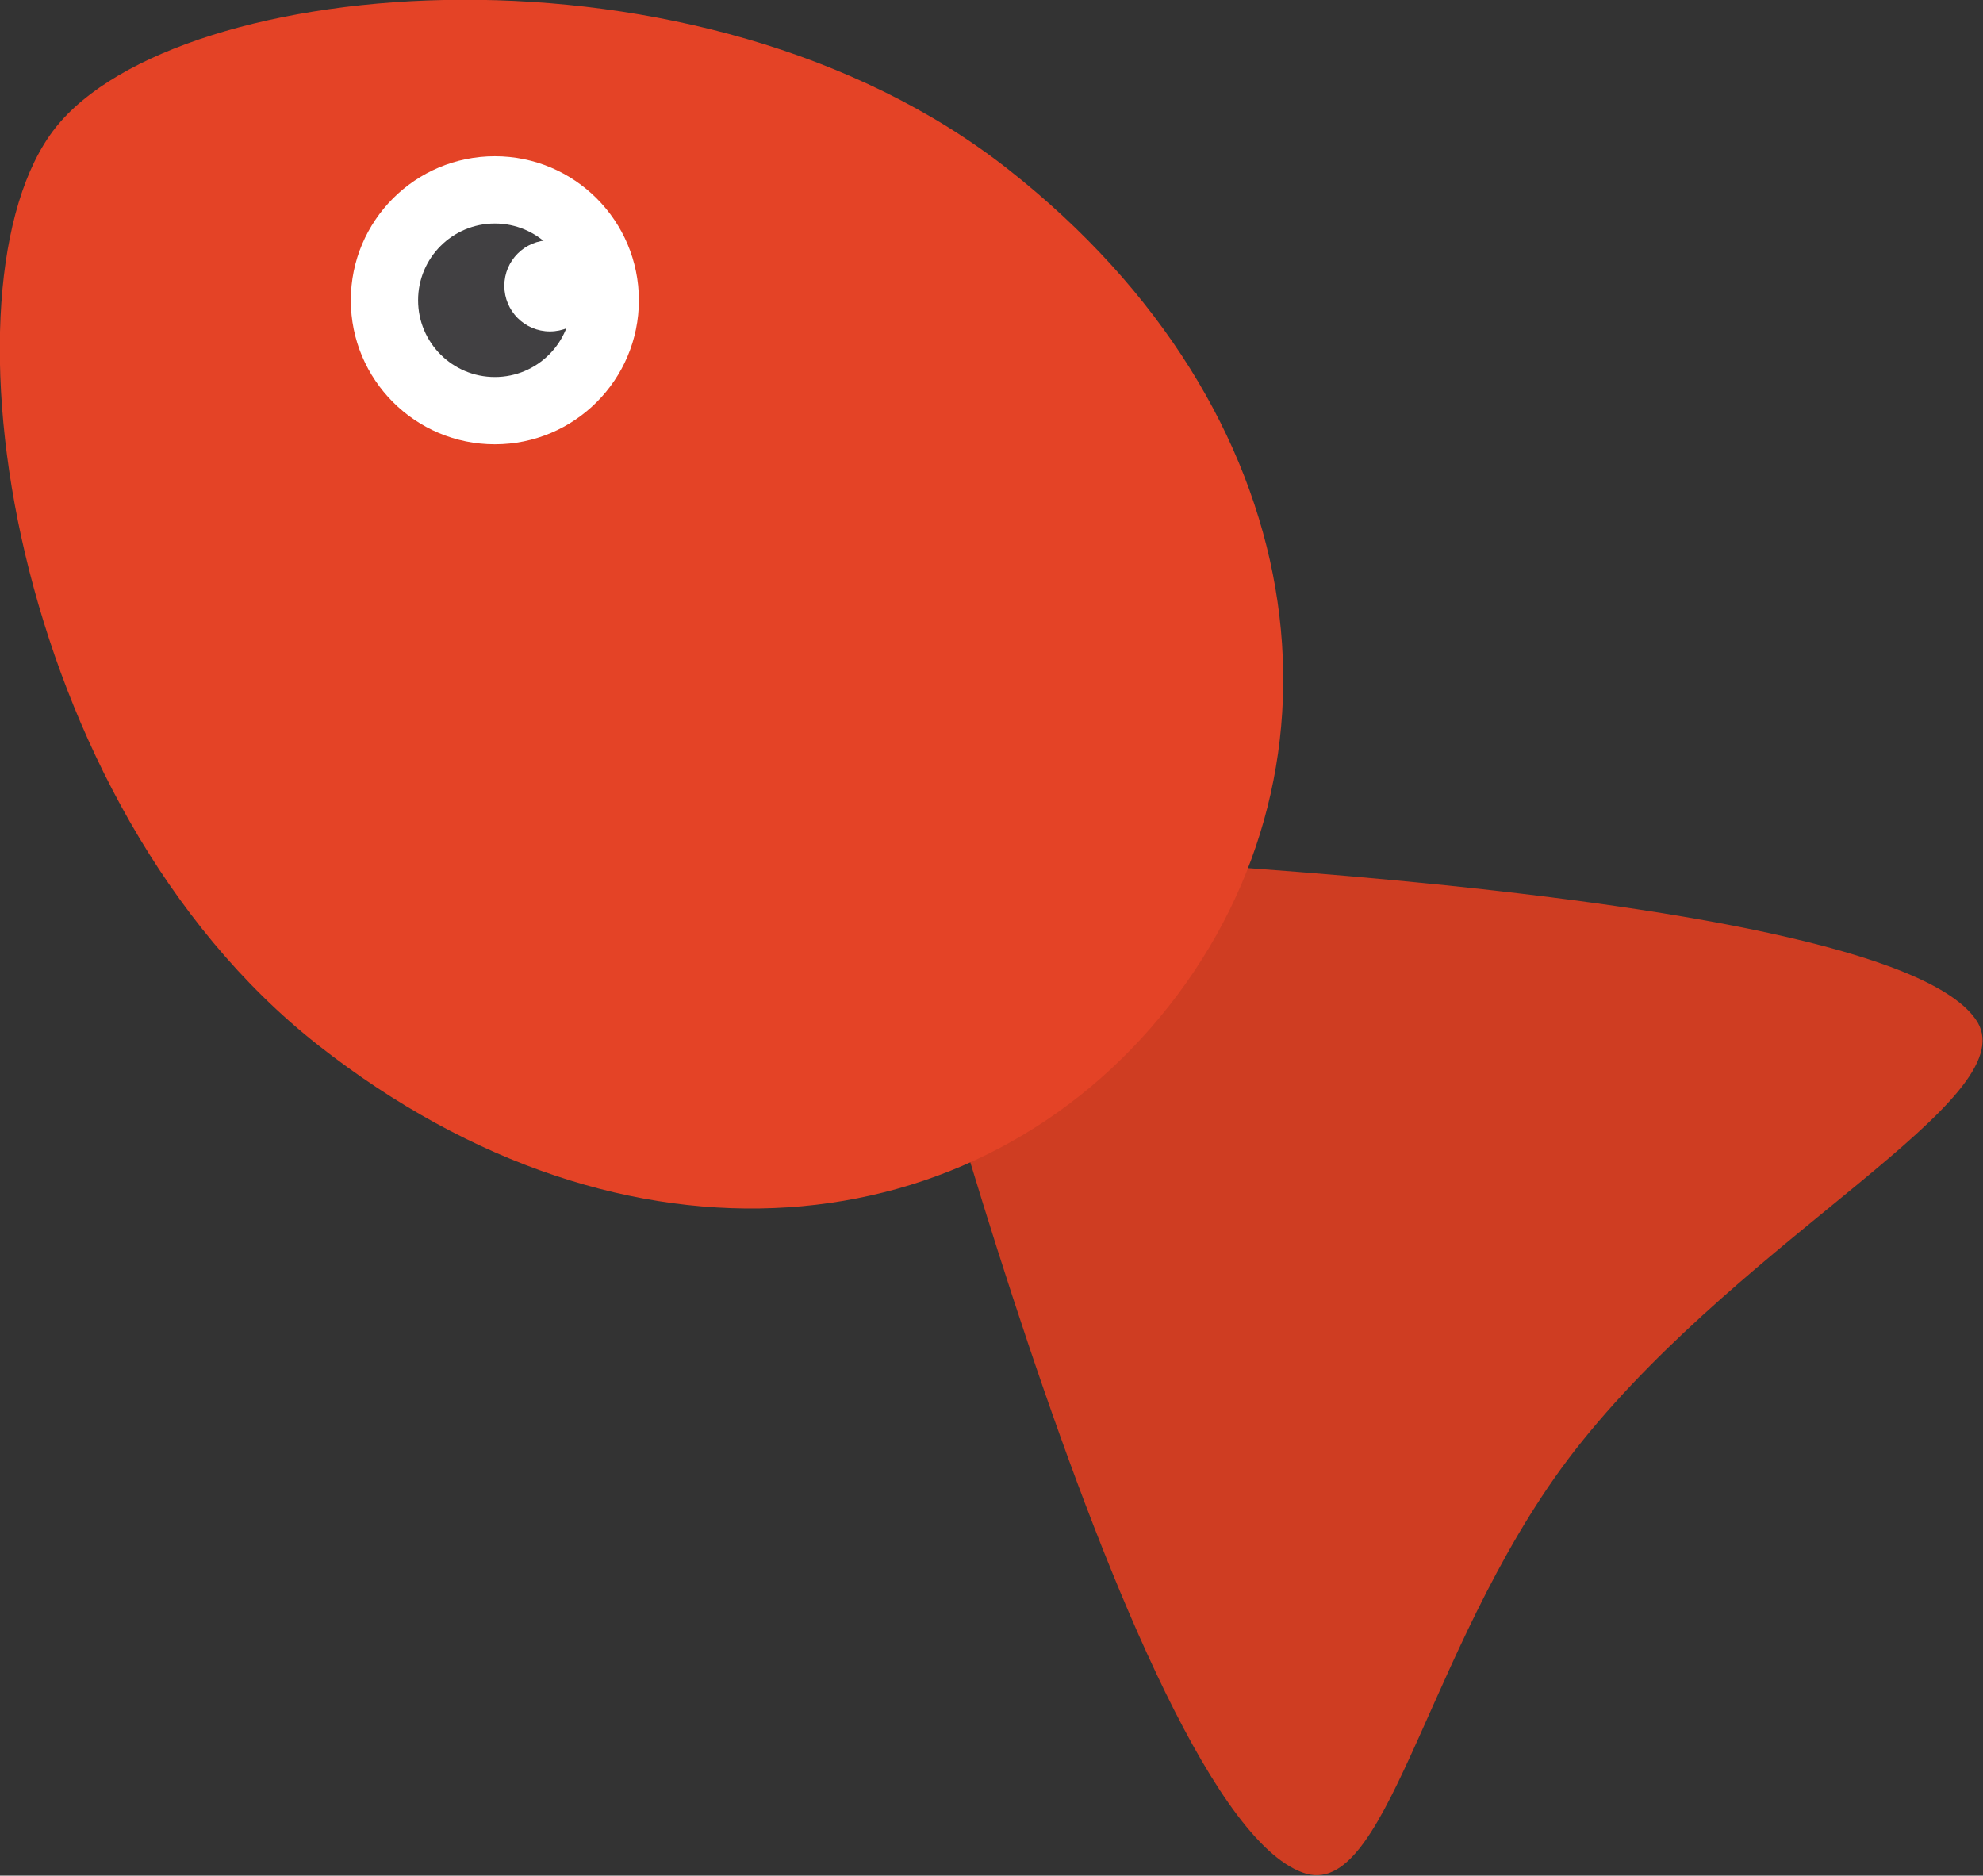 <svg xmlns="http://www.w3.org/2000/svg" viewBox="0 0 43.92 41.54"><rect x="0" y="0" width="43.92" height="41.54" fill="#333333" stroke="none"/><defs><style>.cls-1{fill:#cf3d22;}.cls-2{fill:#e44326;}.cls-3{fill:#fff;}.cls-4{fill:#414042;}</style></defs><title>Asset 28</title><g id="Layer_2" data-name="Layer 2"><g id="Layer_1-2" data-name="Layer 1"><path class="cls-1" d="M19.54,18.81s22.27.56,24.26,3.83c1,1.71-5.06,4.68-8.76,9.28C31.67,36.1,30.82,42,28.94,41.5,25,40.37,19.54,18.81,19.54,18.81Z"/><path class="cls-2" d="M25.89,22.28c-4.22,5.36-12,6.24-18.84.87S-1.48,6.28,1.22,2.84s14.3-4.45,21.11.91S30.11,16.92,25.89,22.28Z"/><circle class="cls-3" cx="10.96" cy="6.65" r="3.19"/><circle class="cls-4" cx="10.96" cy="6.65" r="1.7"/><circle class="cls-3" cx="12.18" cy="6.33" r="1.01"/></g></g></svg>